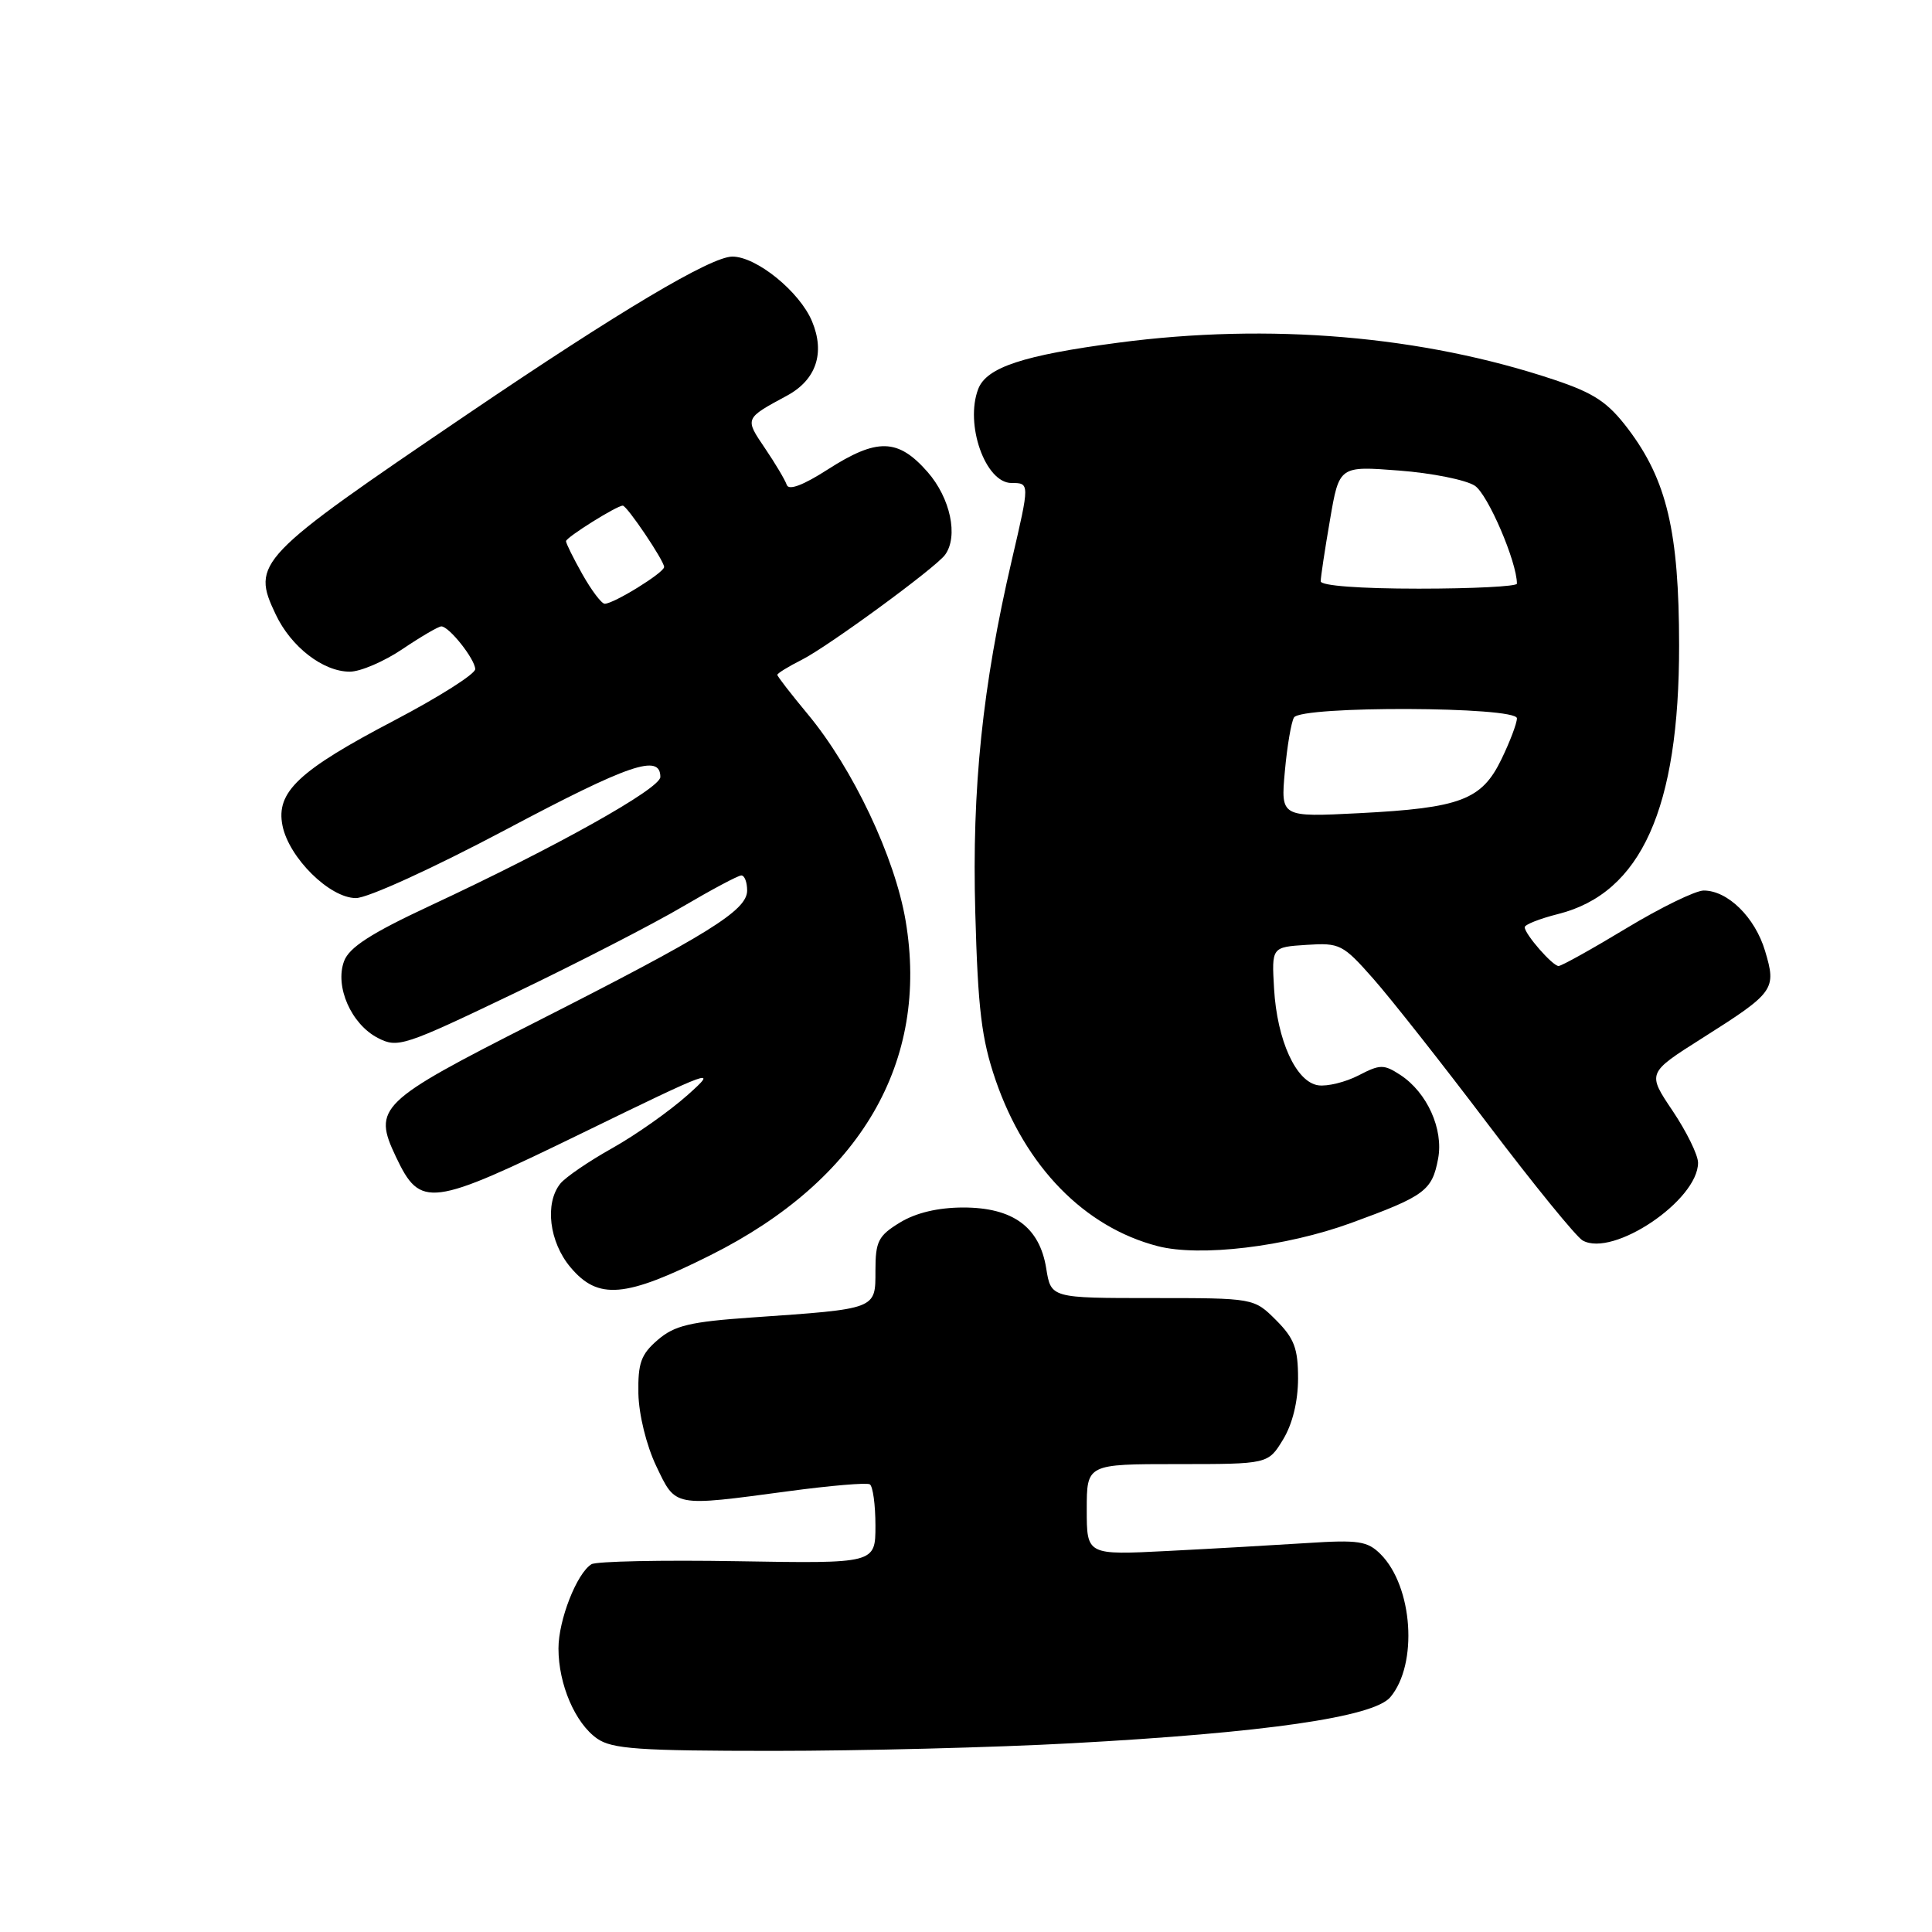 <?xml version="1.0" encoding="UTF-8" standalone="no"?>
<!DOCTYPE svg PUBLIC "-//W3C//DTD SVG 1.1//EN" "http://www.w3.org/Graphics/SVG/1.1/DTD/svg11.dtd" >
<svg xmlns="http://www.w3.org/2000/svg" xmlns:xlink="http://www.w3.org/1999/xlink" version="1.1" viewBox="0 0 256 256">
 <g >
 <path fill="currentColor"
d=" M 142.00 230.99 C 167.61 229.60 182.00 227.52 184.22 224.89 C 187.92 220.51 187.22 210.22 182.93 205.93 C 181.20 204.20 179.98 204.02 173.23 204.46 C 168.98 204.73 160.66 205.21 154.75 205.51 C 144.00 206.06 144.00 206.06 144.00 200.03 C 144.00 194.00 144.00 194.00 156.01 194.00 C 168.03 194.00 168.03 194.00 170.01 190.75 C 171.26 188.70 171.99 185.72 172.00 182.67 C 172.00 178.67 171.50 177.35 169.08 174.92 C 166.15 172.00 166.15 172.00 152.70 172.00 C 139.26 172.00 139.26 172.00 138.63 168.07 C 137.75 162.58 134.22 160.00 127.62 160.00 C 124.28 160.01 121.37 160.70 119.25 161.99 C 116.38 163.74 116.00 164.48 116.00 168.37 C 116.00 173.51 116.25 173.42 99.66 174.57 C 91.44 175.14 89.38 175.63 87.16 177.54 C 84.93 179.46 84.52 180.61 84.59 184.66 C 84.65 187.45 85.65 191.52 86.95 194.25 C 89.57 199.73 89.12 199.65 104.50 197.59 C 110.00 196.85 114.84 196.44 115.25 196.68 C 115.66 196.92 116.00 199.38 116.00 202.15 C 116.00 207.18 116.00 207.18 97.75 206.87 C 87.71 206.70 78.99 206.88 78.37 207.27 C 76.42 208.48 74.00 214.66 74.00 218.43 C 74.00 223.18 76.21 228.33 79.12 230.37 C 81.09 231.75 84.65 232.00 102.47 232.00 C 114.04 232.00 131.82 231.55 142.00 230.99 Z  M 94.14 166.32 C 114.04 156.36 123.16 140.73 120.00 122.01 C 118.58 113.58 113.00 101.81 107.04 94.64 C 104.82 91.97 103.00 89.62 103.00 89.42 C 103.00 89.22 104.46 88.32 106.25 87.42 C 109.72 85.67 124.01 75.21 125.23 73.51 C 127.01 71.06 125.94 66.00 122.90 62.53 C 118.98 58.07 116.22 58.01 109.66 62.22 C 106.42 64.30 104.51 65.02 104.25 64.25 C 104.03 63.60 102.73 61.41 101.36 59.39 C 98.67 55.42 98.64 55.47 104.29 52.42 C 108.15 50.33 109.35 46.77 107.60 42.58 C 105.96 38.65 100.24 34.00 97.04 34.00 C 94.22 34.00 82.10 41.21 62.00 54.84 C 33.92 73.88 33.27 74.56 36.54 81.43 C 38.57 85.72 42.82 89.00 46.35 89.00 C 47.75 89.00 50.90 87.65 53.34 86.00 C 55.79 84.35 58.10 83.00 58.48 83.00 C 59.51 83.00 62.93 87.32 62.97 88.66 C 62.99 89.30 58.16 92.36 52.25 95.46 C 39.57 102.10 36.54 104.95 37.43 109.39 C 38.28 113.66 43.69 119.00 47.16 119.00 C 48.72 119.00 57.37 115.05 67.01 109.94 C 83.40 101.24 87.50 99.84 87.50 102.95 C 87.50 104.50 73.62 112.26 57.00 120.01 C 49.17 123.66 46.27 125.53 45.59 127.36 C 44.34 130.72 46.54 135.71 50.06 137.53 C 52.70 138.90 53.51 138.63 68.16 131.61 C 76.60 127.56 86.64 122.39 90.48 120.12 C 94.33 117.86 97.81 116.00 98.23 116.00 C 98.66 116.00 99.00 116.90 99.00 118.00 C 99.00 120.63 93.90 123.80 70.76 135.54 C 50.20 145.97 49.37 146.77 52.46 153.28 C 55.72 160.14 56.94 159.98 77.26 150.08 C 94.49 141.68 95.26 141.40 91.12 145.09 C 88.71 147.24 84.21 150.41 81.12 152.14 C 78.03 153.87 74.94 155.98 74.25 156.83 C 72.15 159.44 72.77 164.57 75.59 167.92 C 79.26 172.29 82.83 171.98 94.14 166.32 Z  M 179.03 162.05 C 188.81 158.48 189.76 157.78 190.56 153.52 C 191.29 149.62 189.10 144.76 185.56 142.44 C 183.36 141.01 182.88 141.01 180.01 142.50 C 178.28 143.39 175.88 143.98 174.68 143.81 C 171.74 143.39 169.22 137.87 168.82 131.00 C 168.50 125.50 168.50 125.50 173.12 125.20 C 177.53 124.91 177.94 125.12 181.98 129.70 C 184.31 132.34 191.16 141.03 197.19 149.00 C 203.23 156.97 208.86 163.89 209.71 164.37 C 213.73 166.64 225.00 159.05 225.00 154.07 C 225.00 153.04 223.48 149.95 221.63 147.19 C 218.26 142.18 218.26 142.18 225.51 137.59 C 235.15 131.49 235.41 131.12 233.88 126.00 C 232.55 121.55 228.94 118.00 225.75 118.00 C 224.67 118.00 220.05 120.25 215.50 123.00 C 210.95 125.75 206.91 128.00 206.52 128.00 C 205.73 128.00 202.08 123.83 202.03 122.87 C 202.01 122.52 204.01 121.73 206.47 121.11 C 217.46 118.34 222.51 107.14 222.49 85.50 C 222.48 70.46 220.87 63.62 215.72 56.82 C 213.05 53.30 211.25 52.10 205.97 50.33 C 188.48 44.48 168.23 42.76 148.16 45.41 C 135.54 47.08 130.72 48.68 129.62 51.54 C 127.82 56.23 130.57 64.00 134.03 64.00 C 136.45 64.00 136.45 64.00 134.07 74.21 C 130.18 90.91 128.77 104.46 129.23 120.91 C 129.58 133.74 130.06 137.67 131.92 143.11 C 135.86 154.58 143.68 162.60 153.40 165.12 C 159.00 166.57 170.37 165.21 179.03 162.05 Z  M 77.18 76.11 C 75.98 73.98 75.00 72.00 75.00 71.71 C 75.00 71.21 81.72 67.00 82.52 67.00 C 83.08 67.00 88.00 74.30 88.00 75.13 C 88.00 75.88 81.33 80.00 80.13 80.00 C 79.71 80.00 78.39 78.25 77.18 76.11 Z  M 170.25 102.21 C 170.55 98.87 171.10 95.66 171.46 95.07 C 172.43 93.50 201.00 93.61 201.00 95.18 C 201.00 95.84 200.08 98.27 198.95 100.60 C 196.34 106.00 193.53 107.06 180.10 107.75 C 169.70 108.28 169.70 108.28 170.25 102.21 Z  M 175.00 77.02 C 175.00 76.48 175.55 72.82 176.23 68.89 C 177.45 61.74 177.45 61.74 185.37 62.35 C 189.73 62.68 194.25 63.59 195.42 64.36 C 197.15 65.49 201.00 74.46 201.00 77.34 C 201.00 77.70 195.15 78.00 188.00 78.00 C 180.16 78.00 175.00 77.61 175.00 77.02 Z "/>
</g>
</svg>
